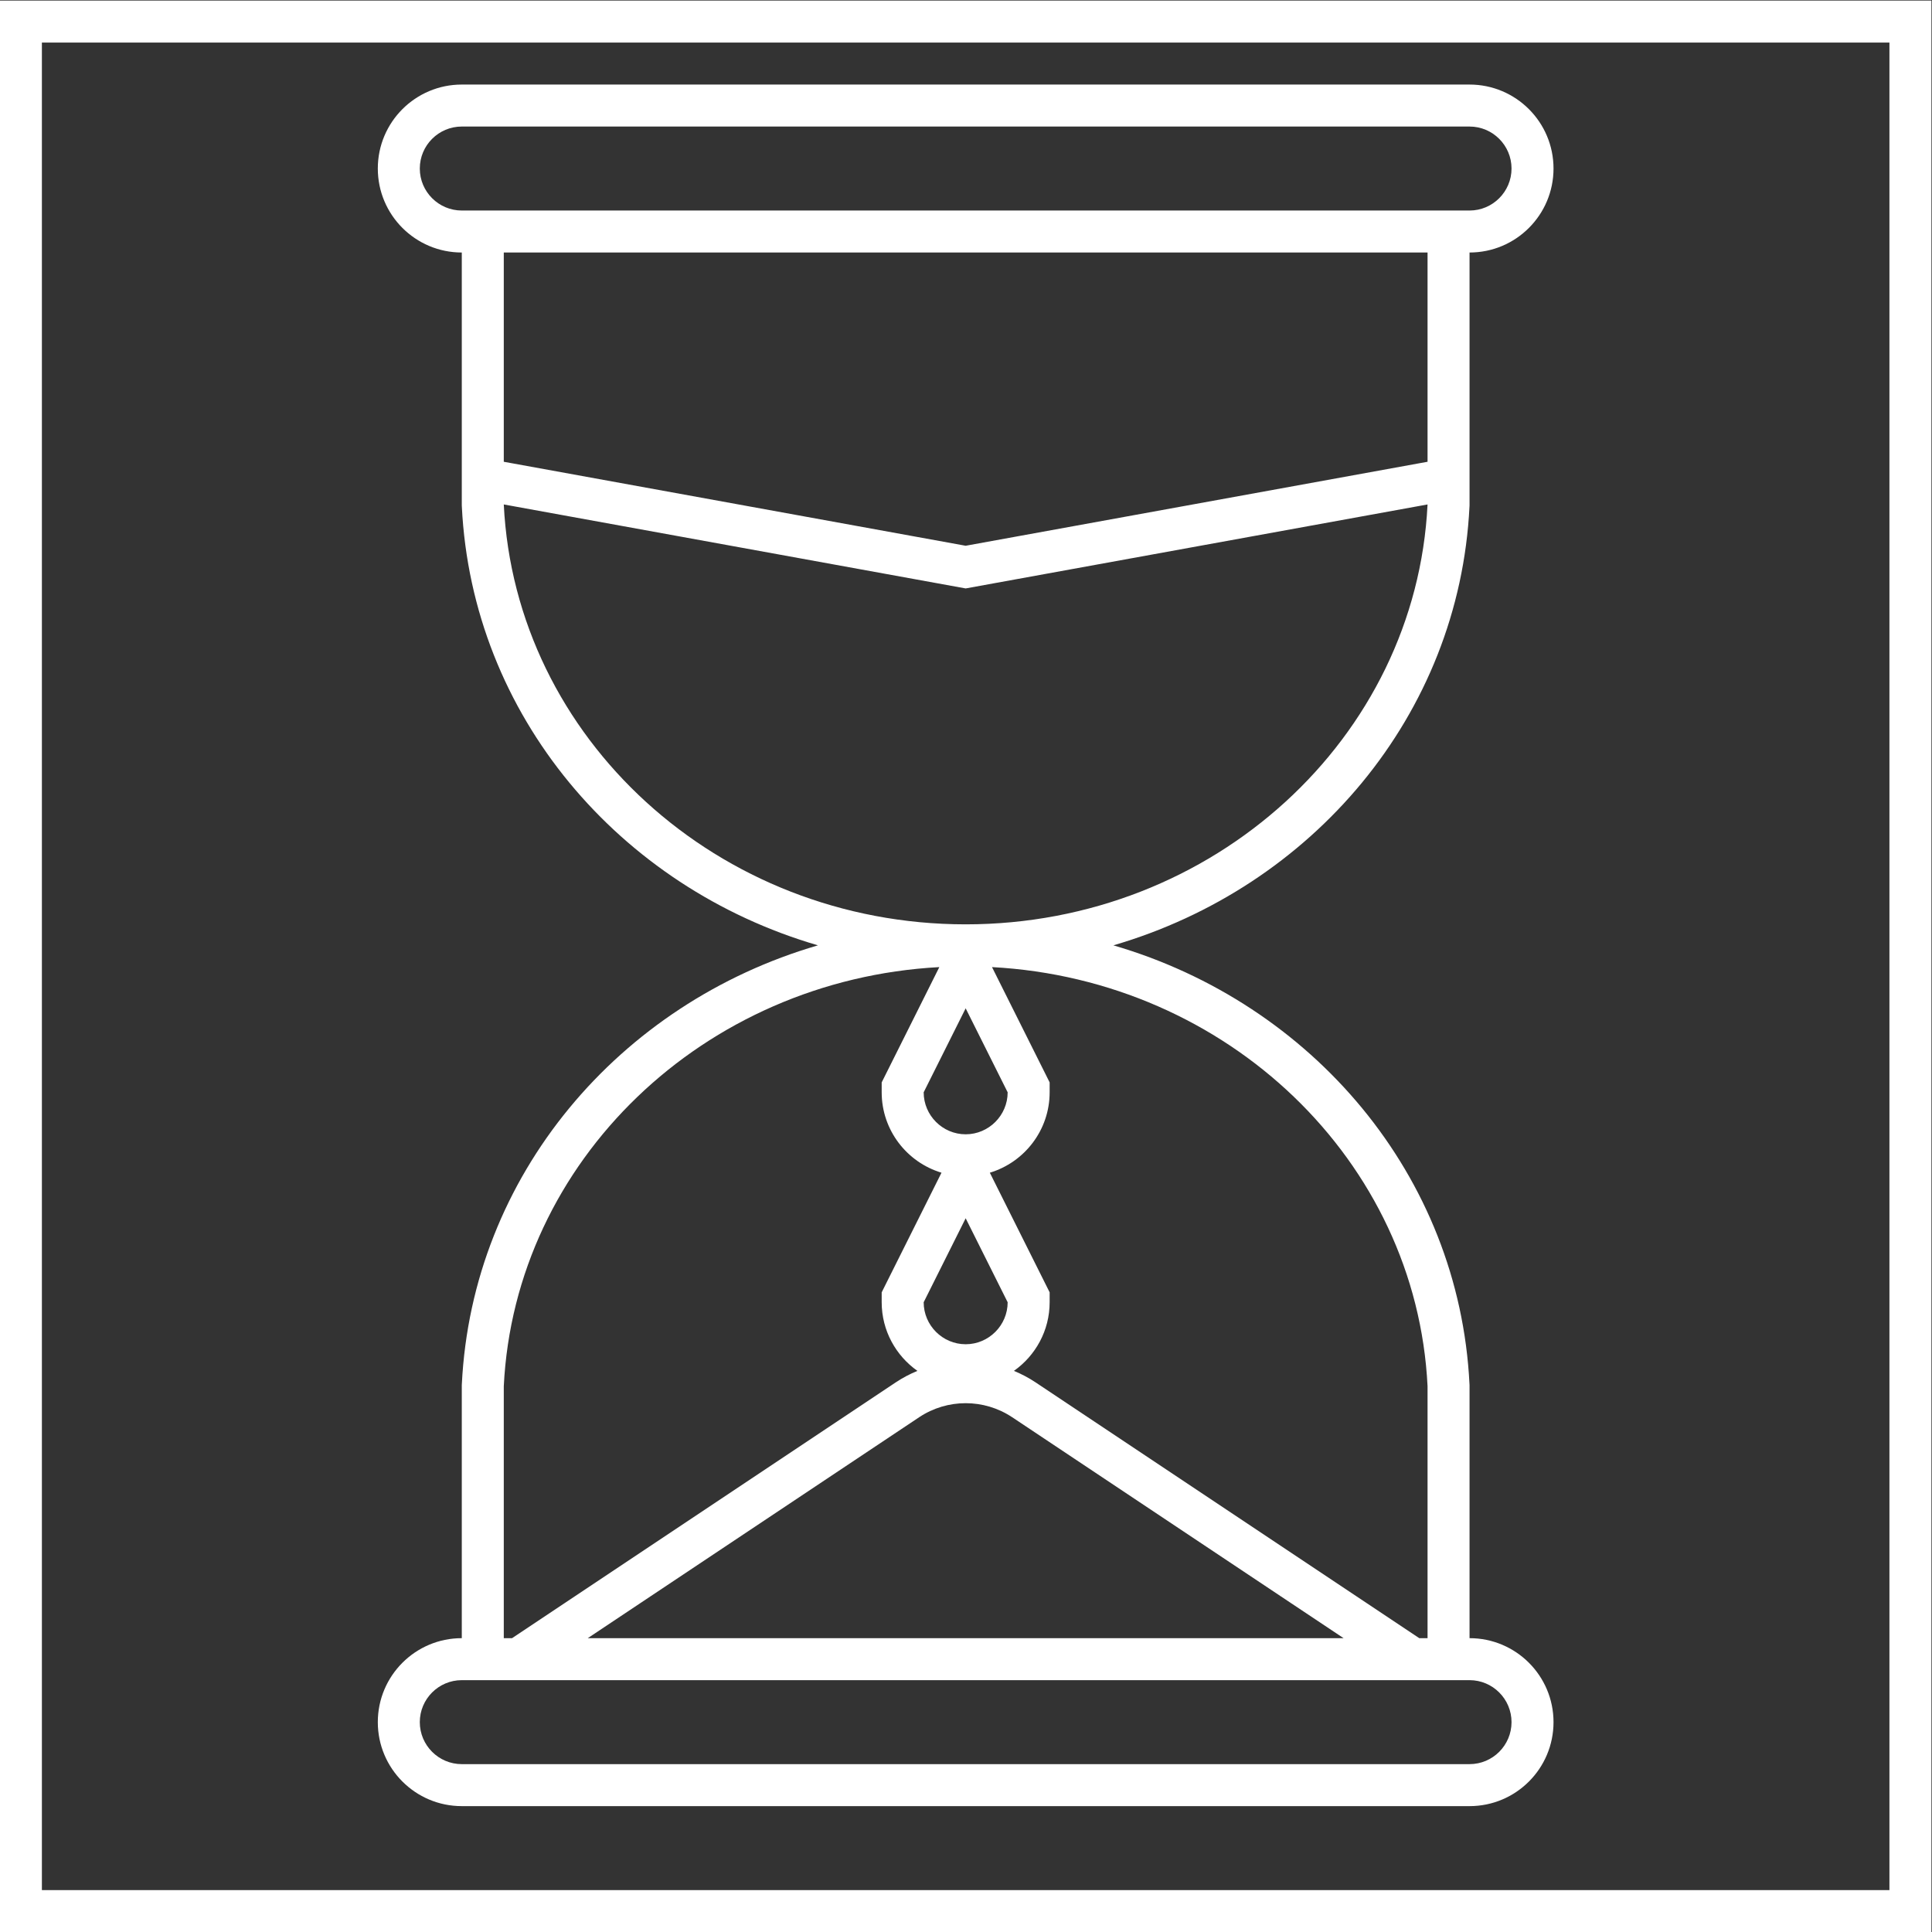 <?xml version="1.0" encoding="UTF-8" standalone="no"?>
<svg
   xmlns:dc="http://purl.org/dc/elements/1.1/"
   xmlns:cc="http://creativecommons.org/ns#"
   xmlns:rdf="http://www.w3.org/1999/02/22-rdf-syntax-ns#"
   xmlns:svg="http://www.w3.org/2000/svg"
   xmlns="http://www.w3.org/2000/svg"
   viewBox="0 0 245.333 245.333"
   height="245.333"
   width="245.333"
   xml:space="preserve"
   id="svg2"
   version="1.1"><rect x="0" y="0" width="245.333" height="245.333" fill="#333333" stroke="none"/><defs
     id="defs6"><clipPath
       id="clipPath20"
       clipPathUnits="userSpaceOnUse"><path
         id="path18"
         d="M 0,256 H 256 V 0 H 0 Z" /></clipPath></defs><g
     transform="matrix(1.333,0,0,-1.333,-48,293.333)"
     id="g10"><path
       id="path12"
       style="fill:#ffffff;fill-opacity:1;fill-rule:nonzero;stroke:none"
       d="M 220,220 H 36 V 36 H 220 Z M 216,40 H 40 v 176 h 176 z" /><g
       id="g14"><g
         clip-path="url(#clipPath20)"
         id="g16"><g
           transform="translate(176,52)"
           id="g22"><path
             id="path24"
             style="fill:#ffffff;fill-opacity:1;fill-rule:nonzero;stroke:none"
             d="m 0,0 h -96 c -2.206,0 -4,1.795 -4,4 0,2.206 1.794,4 4,4 h 4 88 4 C 2.206,8 4,6.206 4,4 4,1.794 2.206,0 0,0 m -92,16 v 20 c 1.055,21.472 19.048,38.722 41.491,39.927 l -1.069,-2.138 -4,-8 L -56,64.944 V 64 c 0,-3.611 2.406,-6.668 5.698,-7.659 l -1.276,-2.552 -4,-8 L -56,44.944 V 44 c 0,-2.7 1.348,-5.087 3.403,-6.537 -0.715,-0.297 -1.406,-0.657 -2.059,-1.093 L -86.219,15.328 -91.211,12 H -92 Z m 0,104 44,-8 44,8 C -5.094,97.733 -24.402,80 -48,80 c -23.598,0 -42.906,17.733 -44,40 m -4,28 c -2.206,0 -4,1.794 -4,4 0,2.206 1.794,4 4,4 H 0 c 2.206,0 4,-1.794 4,-4 0,-2.206 -1.794,-4 -4,-4 h -4 -88 z m 92,-8 V 124.065 L -4.716,123.936 -48,116.065 -91.285,123.936 -92,124.065 V 140 144 H -4 Z M -48,34.385 c 1.547,0 3.094,-0.447 4.437,-1.343 L -12,12 h -72 l 31.562,21.042 c 1.344,0.896 2.891,1.343 4.438,1.343 M -44,44 c 0,-2.2 -1.8,-4 -4,-4 -2.2,0 -4,1.8 -4,4 l 4,8 z m 0,20 c 0,-2.2 -1.8,-4 -4,-4 -2.2,0 -4,1.8 -4,4 l 4,8 z M -4,36 V 16 12 h -0.789 l -4.992,3.328 -31.563,21.042 c -0.653,0.436 -1.344,0.796 -2.059,1.093 C -41.349,38.913 -40,41.3 -40,44 v 0.944 l -0.422,0.845 -4,8 -1.276,2.552 C -42.406,57.332 -40,60.389 -40,64 v 0.944 l -0.422,0.845 -4,8 -1.069,2.138 C -23.049,74.722 -5.055,57.472 -4,36 M 0,12 v 0 24 0.099 l -0.005,0.097 C -0.982,56.083 -14.989,72.478 -33.929,78 c 18.94,5.523 32.947,21.917 33.924,41.804 L 0,119.902 V 120 144 c 4.418,0 8,3.582 8,8 0,4.418 -3.582,8 -8,8 h -96 c -4.418,0 -8,-3.582 -8,-8 0,-4.418 3.582,-8 8,-8 v -24 -0.098 l 0.005,-0.098 C -95.018,99.917 -81.011,83.523 -62.072,78 -81.011,72.478 -95.018,56.083 -95.995,36.196 L -96,36.099 V 36 12 c -4.418,0 -8,-3.582 -8,-8 0,-4.418 3.582,-8 8,-8 H 0 c 4.418,0 8,3.582 8,8 0,4.418 -3.582,8 -8,8" /></g></g></g></g></svg>